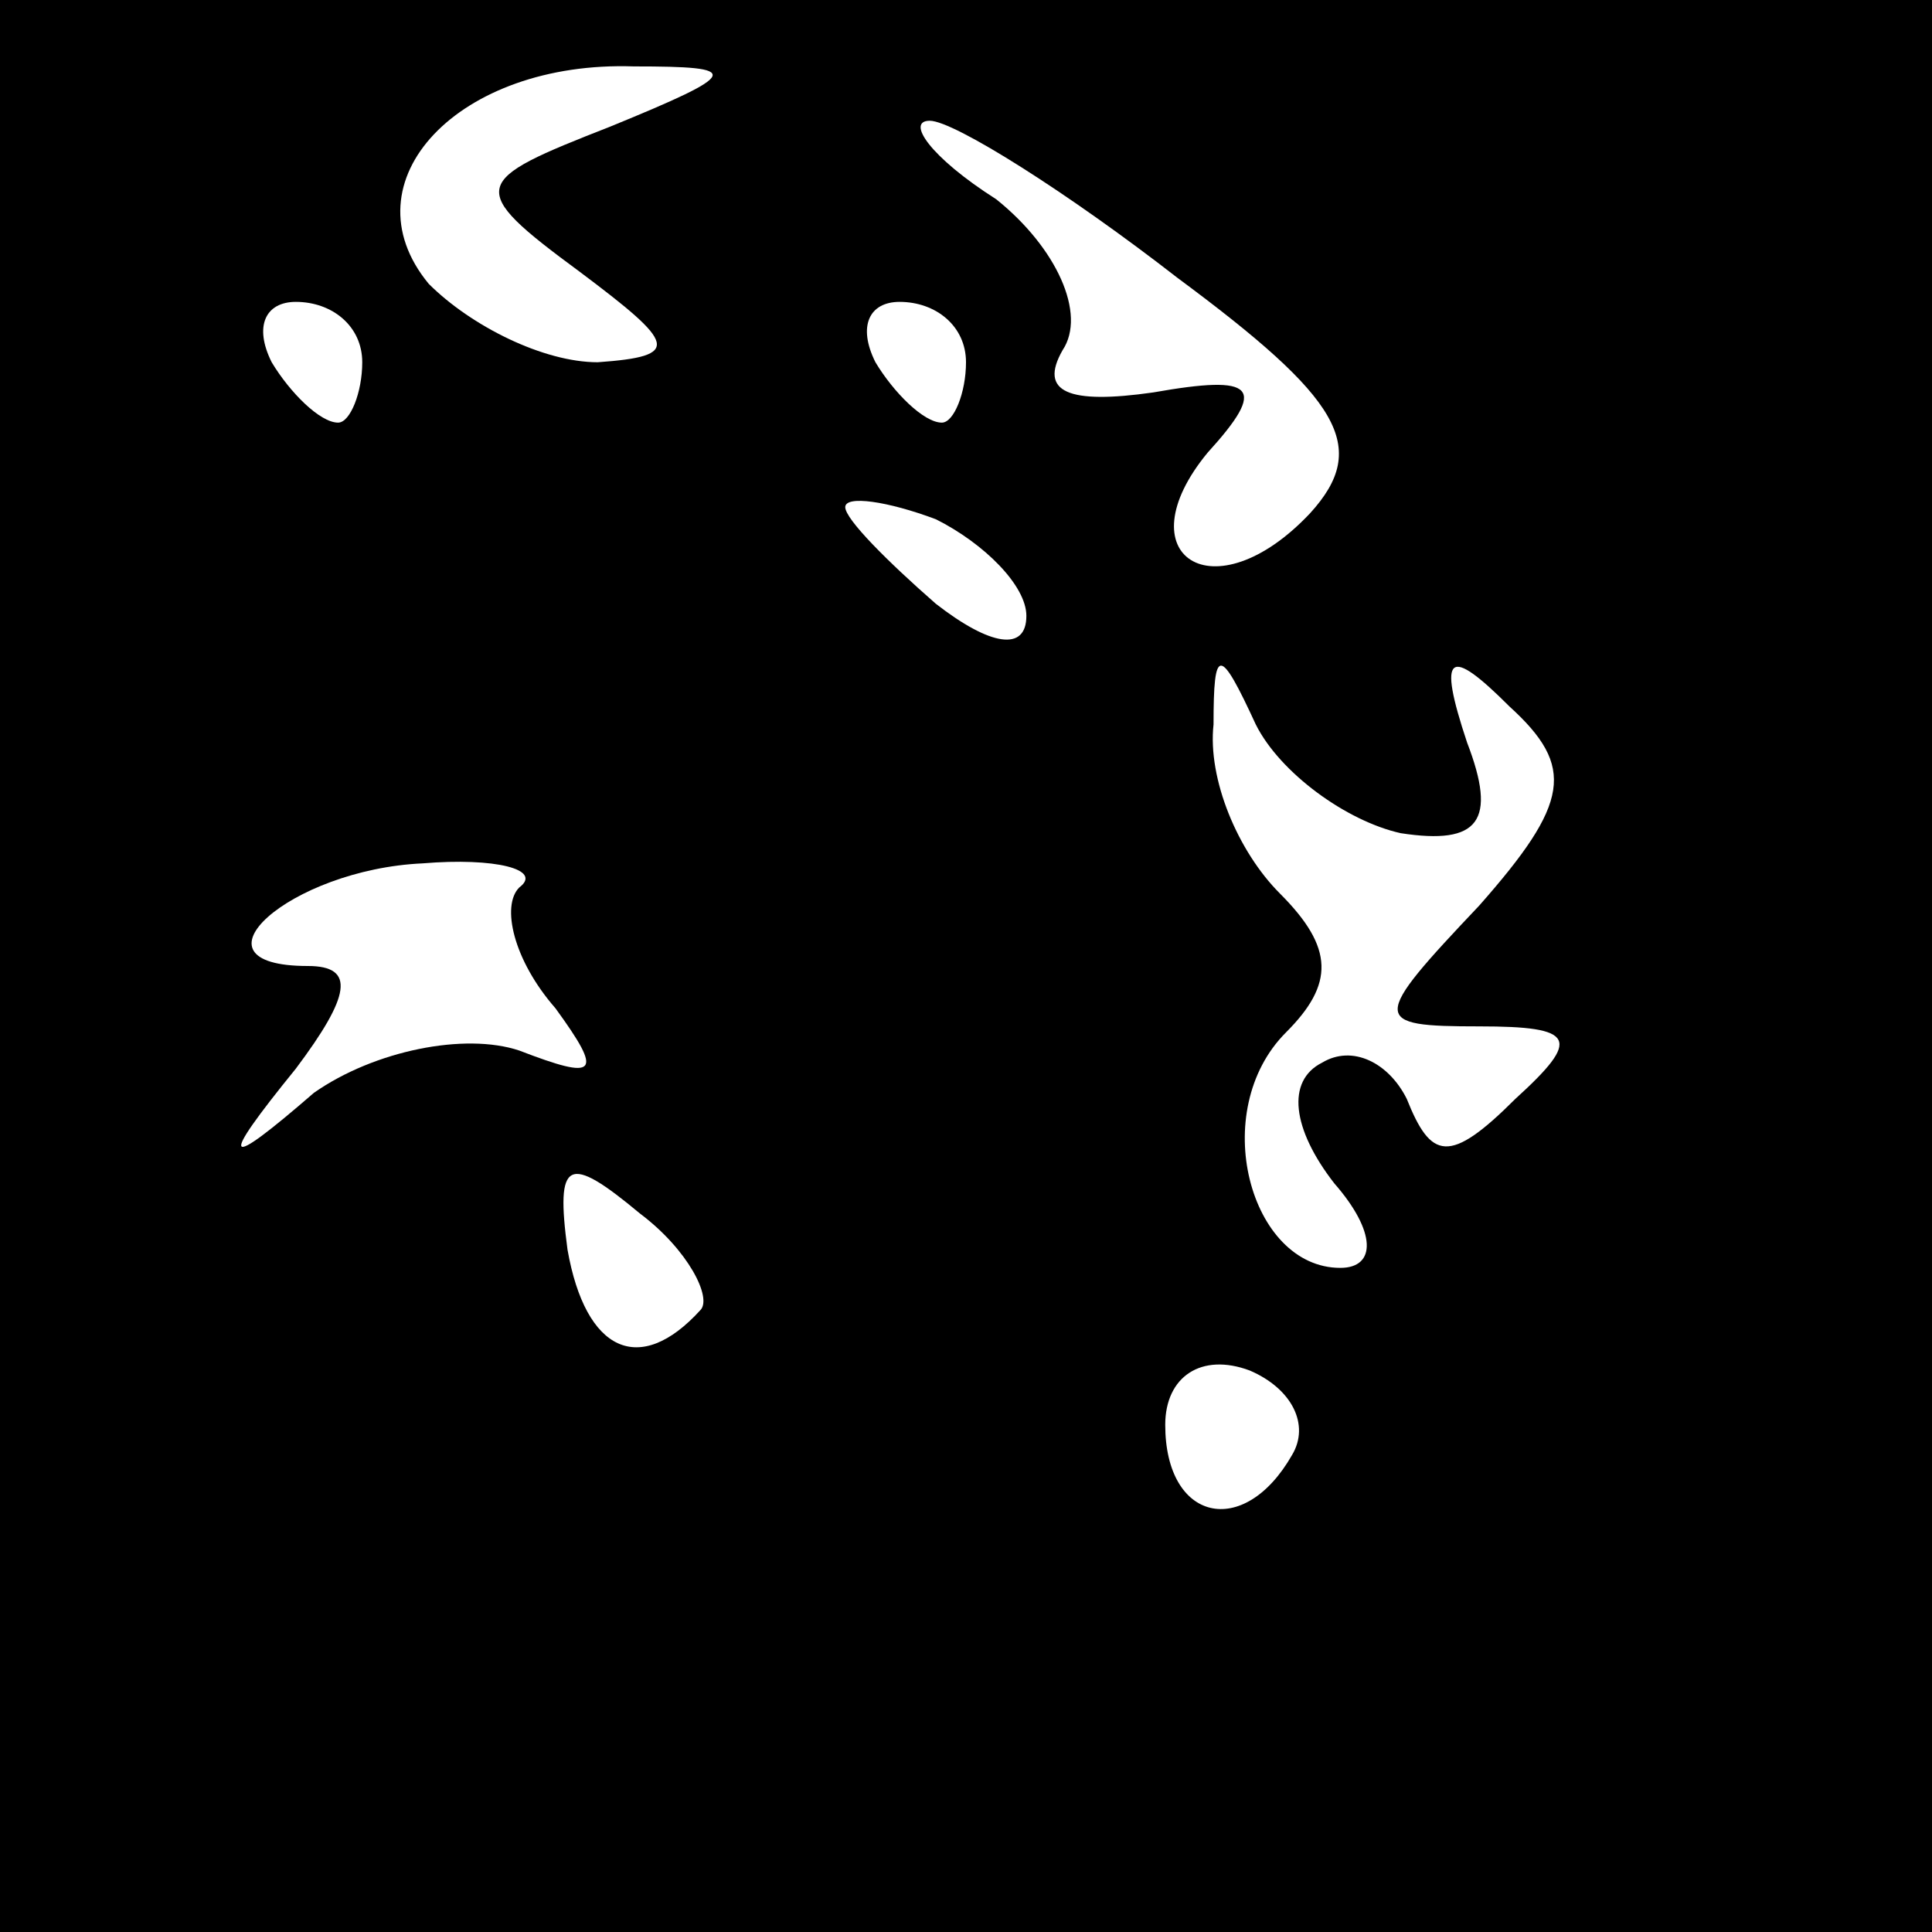 <?xml version="1.0" standalone="no"?>
<!DOCTYPE svg PUBLIC "-//W3C//DTD SVG 20010904//EN"
 "http://www.w3.org/TR/2001/REC-SVG-20010904/DTD/svg10.dtd">
<svg version="1.0" xmlns="http://www.w3.org/2000/svg"
 width="32pt" height="32pt" viewBox="0 0 32 32"
 preserveAspectRatio="xMidYMid meet">
<rect x="0" y="0" width="32" height="32" fill="#808080" stroke="none"/>
<g transform="translate(0,32) scale(0.1,-0.1)"
fill="#000000" stroke="none">
<path fill="#000000" stroke="none" d="M0 160 l0 -160 160 0 160 0 0 160 0
160 -160 0 -160 0 0 -160z"/>
<path fill="#ffffff" stroke="none" d="M101 299 c-23 -9 -24 -10 -5 -24 16
-12 17 -14 3 -15 -9 0 -21 6 -28 13 -14 17 5 37 34 36 18 0 18 -1 -4 -10z"/>
<path fill="#ffffff" stroke="none" d="M195 274 c27 -20 32 -28 22 -39 -16
-17 -31 -7 -17 10 10 11 8 13 -9 10 -14 -2 -19 0 -15 7 4 6 -1 17 -11 25 -11
7 -15 13 -11 13 4 0 23 -12 41 -26z"/>
<path fill="#ffffff" stroke="none" d="M60 260 c0 -5 -2 -10 -4 -10 -3 0 -8 5
-11 10 -3 6 -1 10 4 10 6 0 11 -4 11 -10z"/>
<path fill="#ffffff" stroke="none" d="M160 260 c0 -5 -2 -10 -4 -10 -3 0 -8
5 -11 10 -3 6 -1 10 4 10 6 0 11 -4 11 -10z"/>
<path fill="#ffffff" stroke="none" d="M170 218 c0 -6 -6 -5 -15 2 -8 7 -15
14 -15 16 0 2 7 1 15 -2 8 -4 15 -11 15 -16z"/>
<path fill="#ffffff" stroke="none" d="M232 182 c13 -2 16 2 11 15 -5 15 -3
16 7 6 11 -10 10 -16 -5 -33 -18 -19 -18 -20 0 -20 16 0 17 -2 6 -12 -11 -11
-14 -10 -18 0 -3 6 -9 9 -14 6 -6 -3 -5 -11 2 -20 7 -8 7 -14 1 -14 -15 0 -22
26 -9 39 8 8 8 14 -1 23 -7 7 -12 19 -11 28 0 13 1 13 7 0 4 -8 15 -16 24 -18z"/>
<path fill="#ffffff" stroke="none" d="M86 173 c-3 -3 -1 -12 6 -20 8 -11 7
-12 -6 -7 -9 3 -24 0 -34 -7 -15 -13 -16 -12 -3 4 9 12 10 17 2 17 -21 0 -3
16 19 17 12 1 20 -1 16 -4z"/>
<path fill="#ffffff" stroke="none" d="M116 103 c-10 -11 -19 -7 -22 10 -2 15
0 16 12 6 8 -6 12 -14 10 -16z"/>
<path fill="#ffffff" stroke="none" d="M214 79 c-8 -14 -21 -11 -21 5 0 8 6
12 14 9 7 -3 10 -9 7 -14z"/>
</g>
</svg>
